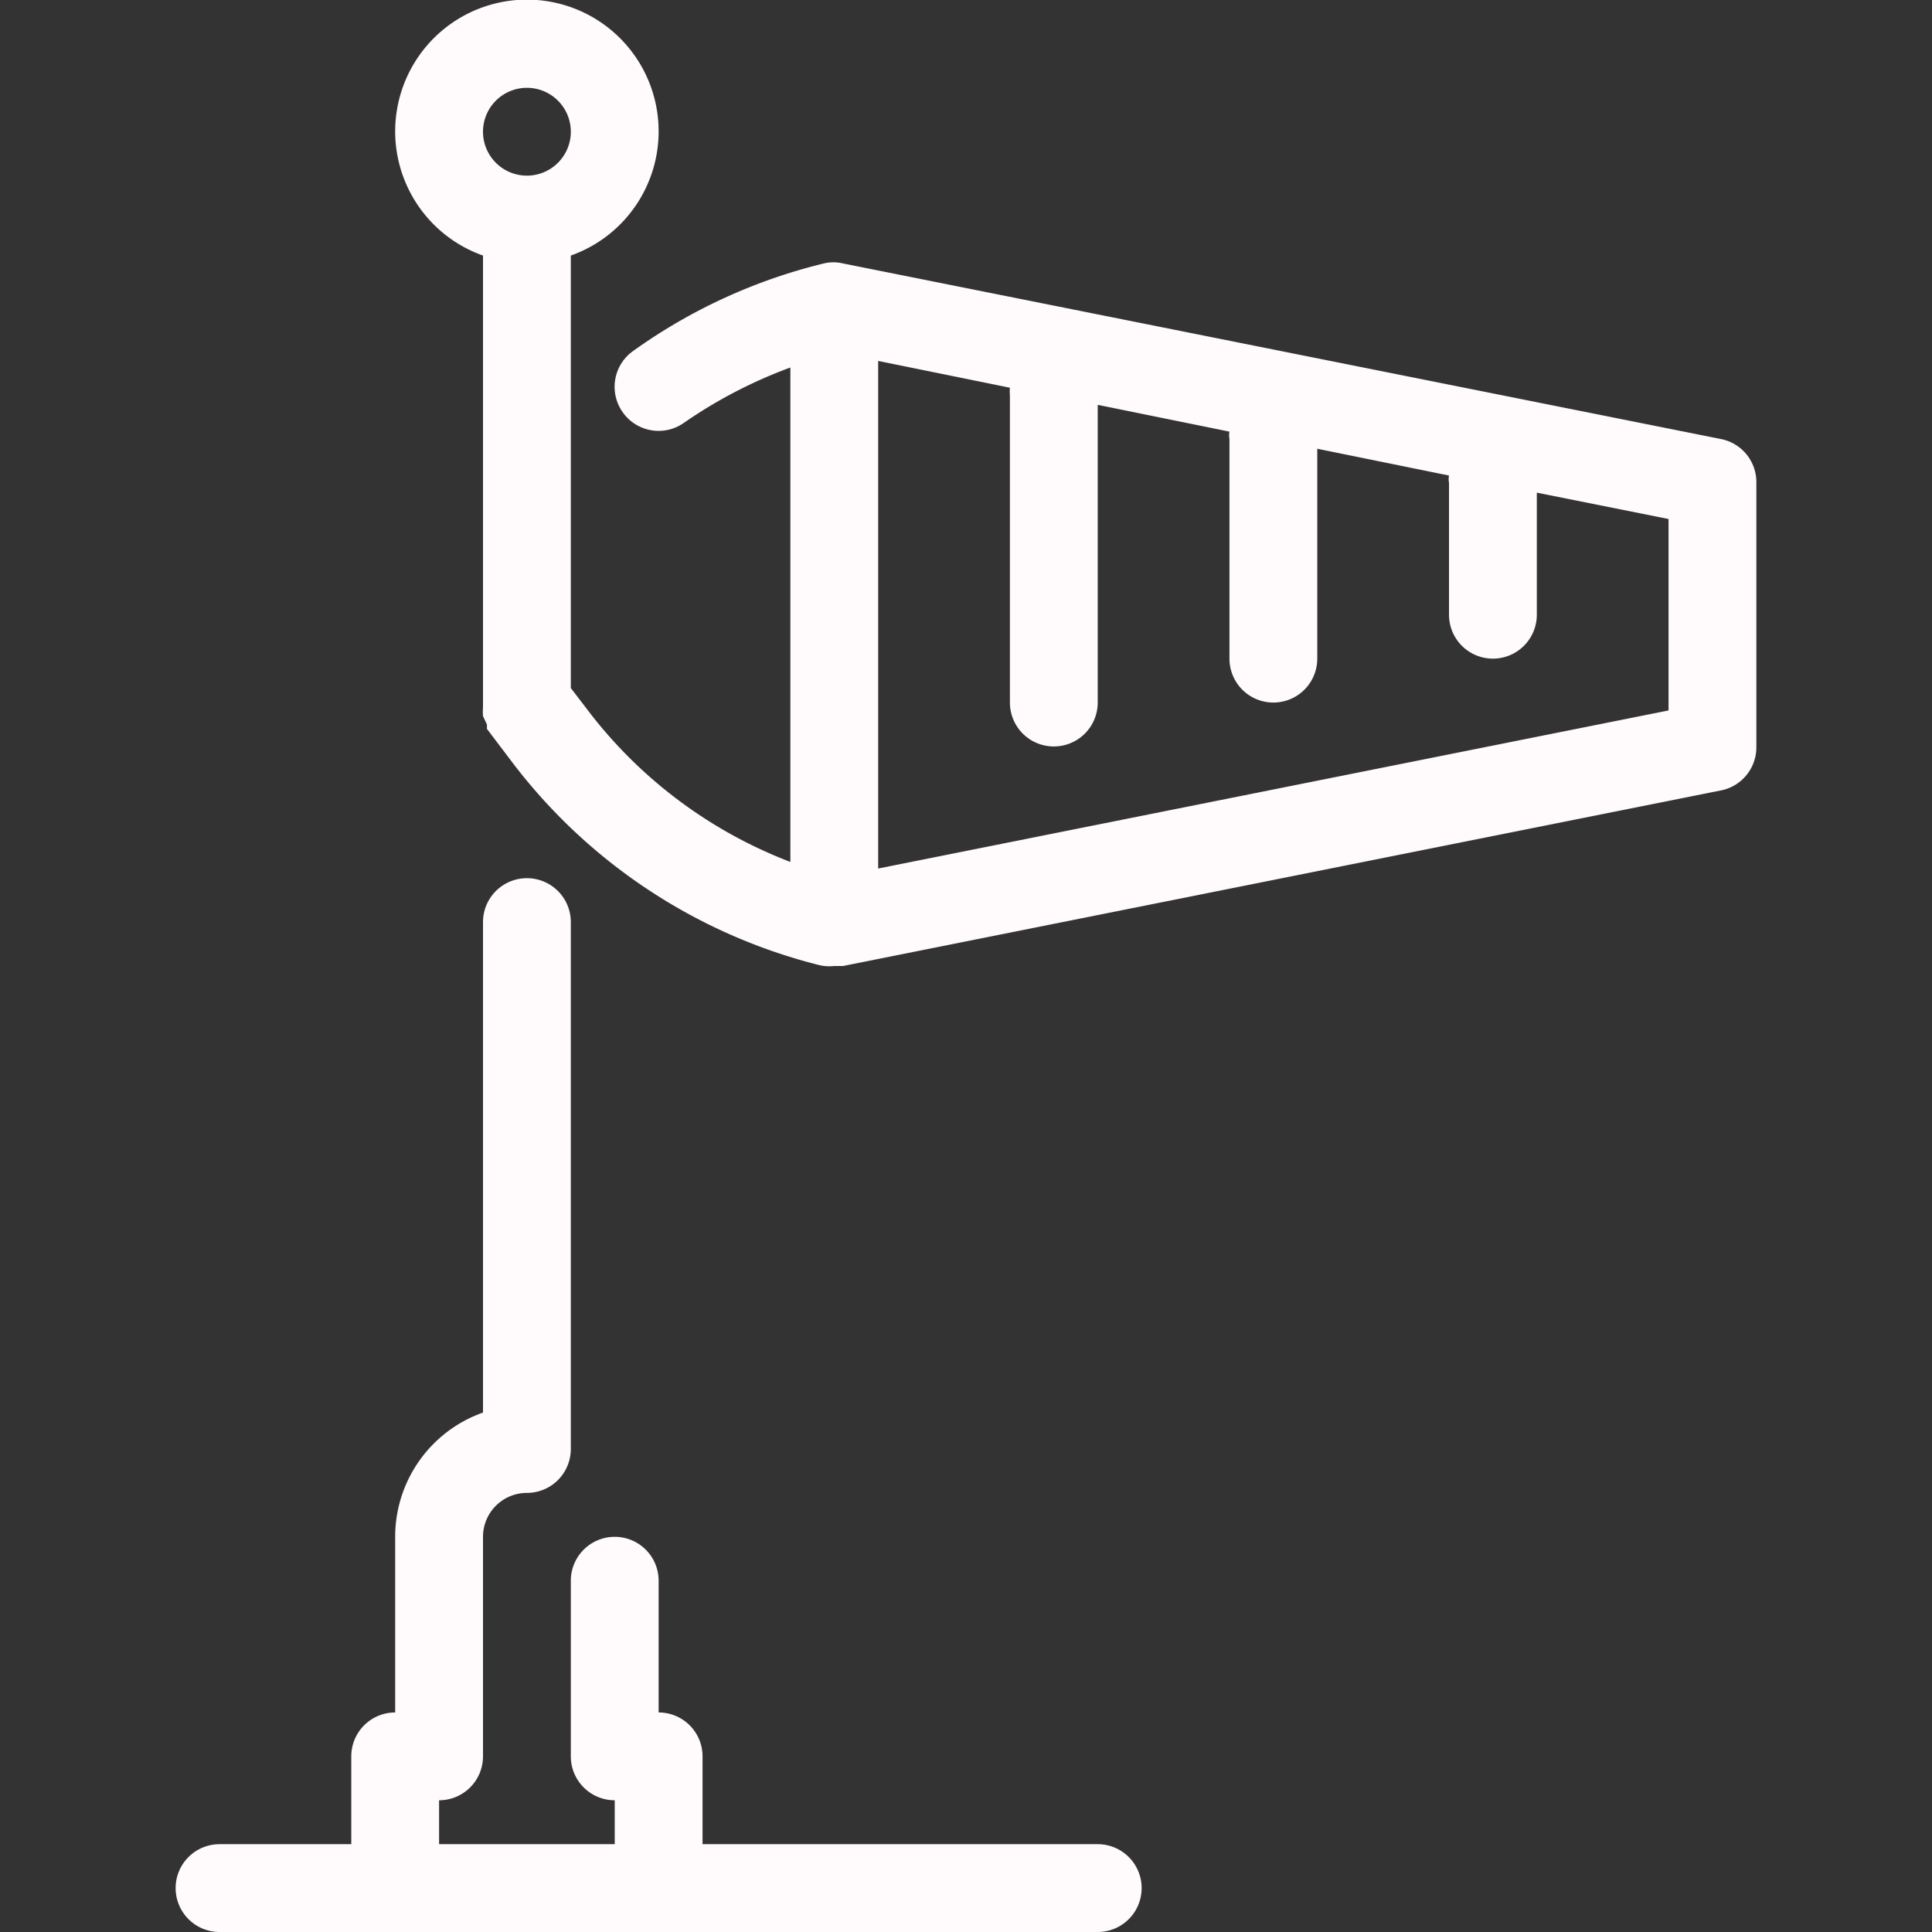 <svg xmlns="http://www.w3.org/2000/svg" viewBox="0 0 44 44"><rect x="0" y="0" width="44" height="44" fill="#333333" stroke="none"/><defs><style>.cls-1{fill:#fffafc;}</style></defs><g id="windsock"><path class="cls-1" d="M25,42H16V40a1,1,0,0,0-1-1V36a1,1,0,0,0-2,0v4a1,1,0,0,0,1,1v1H10V41a1,1,0,0,0,1-1V35a1,1,0,0,1,1-1,1,1,0,0,0,1-1V21a1,1,0,0,0-2,0V32.17A3,3,0,0,0,9,35v4a1,1,0,0,0-1,1v2H5a1,1,0,0,0,0,2H25a1,1,0,0,0,0-2Z"/><path class="cls-1" d="M39.2,10l-20-4a.93.93,0,0,0-.44,0,12.53,12.53,0,0,0-4.35,2,1,1,0,0,0-.22,1.4,1,1,0,0,0,1.4.22A10.8,10.8,0,0,1,18,8.37V19.63a10.52,10.52,0,0,1-4.67-3.53L13,15.67V5.82a3,3,0,1,0-2,0V16s0,.08,0,.11a1.18,1.18,0,0,0,0,.2l.09.19,0,.1.53.7a12.64,12.64,0,0,0,7,4.67A1,1,0,0,0,19,22l.2,0,20-4a1,1,0,0,0,.8-1V11A1,1,0,0,0,39.2,10ZM12,2a1,1,0,1,1-1,1A1,1,0,0,1,12,2ZM38,16.18l-18,3.6V8.22l3,.61A.86.86,0,0,0,23,9v7a1,1,0,0,0,2,0V9.22l3,.61A.47.47,0,0,0,28,10v5a1,1,0,0,0,2,0V10.22l3,.61A.47.47,0,0,0,33,11v3a1,1,0,0,0,2,0V11.22l3,.6Z"/></g></svg>